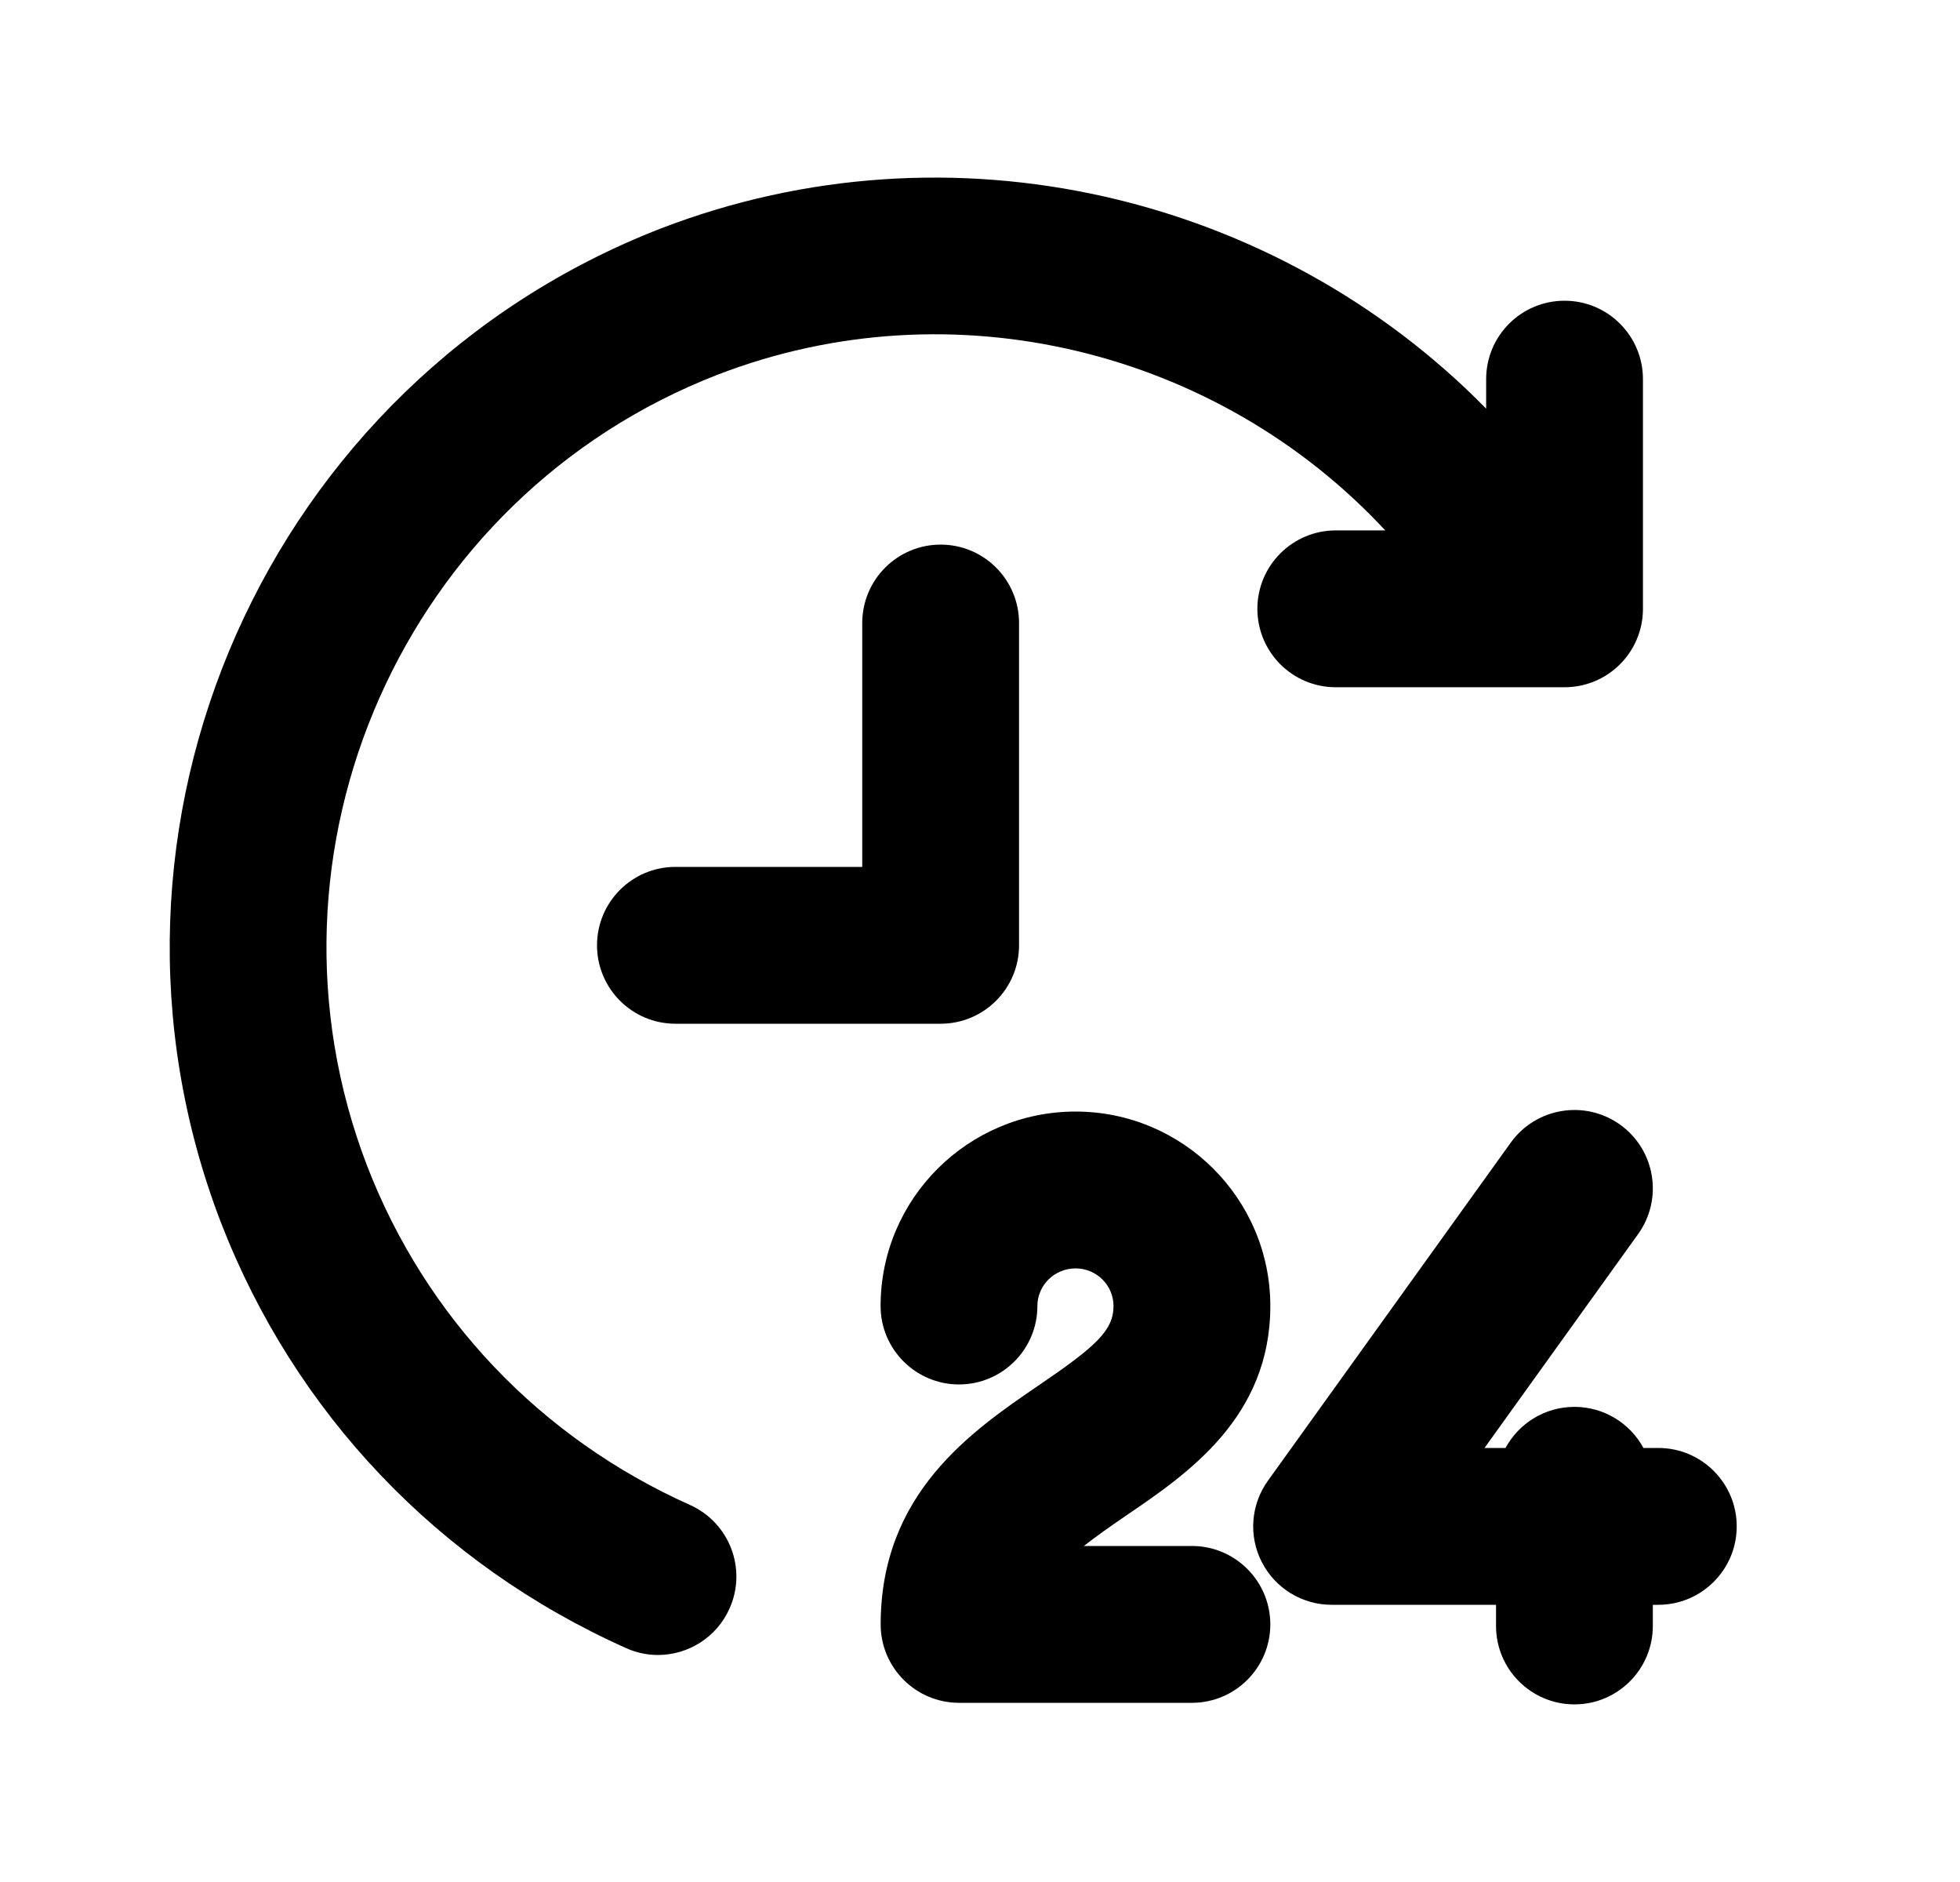 <svg width="25" height="24" viewBox="0 0 25 24" fill="none" xmlns="http://www.w3.org/2000/svg">
<path fill-rule="evenodd" clip-rule="evenodd" d="M8.801 19.192C6.893 18.338 5.43 16.801 4.682 14.866C3.143 10.857 5.15 6.331 9.154 4.778C12.169 3.616 15.548 4.48 17.669 6.764H17.038C16.486 6.764 16.038 7.212 16.038 7.764C16.038 8.317 16.486 8.764 17.038 8.764H19.956C20.508 8.764 20.956 8.317 20.956 7.764V4.835C20.956 4.282 20.508 3.835 19.956 3.835C19.404 3.835 18.956 4.282 18.956 4.835V5.211C16.282 2.486 12.139 1.487 8.433 2.912C3.402 4.864 0.882 10.548 2.816 15.585C3.756 18.017 5.591 19.946 7.985 21.017C8.117 21.077 8.256 21.105 8.392 21.105C8.775 21.105 9.139 20.884 9.305 20.513C9.531 20.009 9.305 19.418 8.801 19.192Z" fill="black"/>
<path fill-rule="evenodd" clip-rule="evenodd" d="M10.998 7.945V11.055H8.615C8.063 11.055 7.615 11.503 7.615 12.055C7.615 12.607 8.063 13.055 8.615 13.055H11.998C12.55 13.055 12.998 12.607 12.998 12.055V7.945C12.998 7.393 12.55 6.945 11.998 6.945C11.446 6.945 10.998 7.393 10.998 7.945Z" fill="black"/>
<path fill-rule="evenodd" clip-rule="evenodd" d="M21.152 18.465H20.962C20.793 18.153 20.462 17.941 20.082 17.941C19.702 17.941 19.372 18.153 19.203 18.465H18.935L20.894 15.738C21.216 15.29 21.114 14.665 20.666 14.343C20.217 14.021 19.593 14.123 19.27 14.571L16.173 18.882C15.954 19.186 15.923 19.588 16.095 19.921C16.266 20.255 16.61 20.465 16.985 20.465H19.082V20.735C19.082 21.287 19.53 21.735 20.082 21.735C20.634 21.735 21.082 21.287 21.082 20.735V20.465H21.152C21.704 20.465 22.152 20.017 22.152 19.465C22.152 18.913 21.704 18.465 21.152 18.465Z" fill="black"/>
<path fill-rule="evenodd" clip-rule="evenodd" d="M15.203 19.715H13.825C13.976 19.596 14.159 19.467 14.374 19.32C15.146 18.795 16.203 18.074 16.203 16.655C16.203 15.287 15.088 14.175 13.719 14.175C12.348 14.175 11.232 15.287 11.232 16.655C11.232 17.207 11.681 17.655 12.232 17.655C12.784 17.655 13.232 17.207 13.232 16.655C13.232 16.39 13.45 16.175 13.719 16.175C13.986 16.175 14.203 16.39 14.203 16.655C14.203 16.967 13.976 17.172 13.248 17.667C12.399 18.247 11.233 19.04 11.233 20.715C11.233 21.267 11.681 21.715 12.233 21.715H15.203C15.755 21.715 16.203 21.267 16.203 20.715C16.203 20.163 15.755 19.715 15.203 19.715Z" fill="black"/>
</svg>